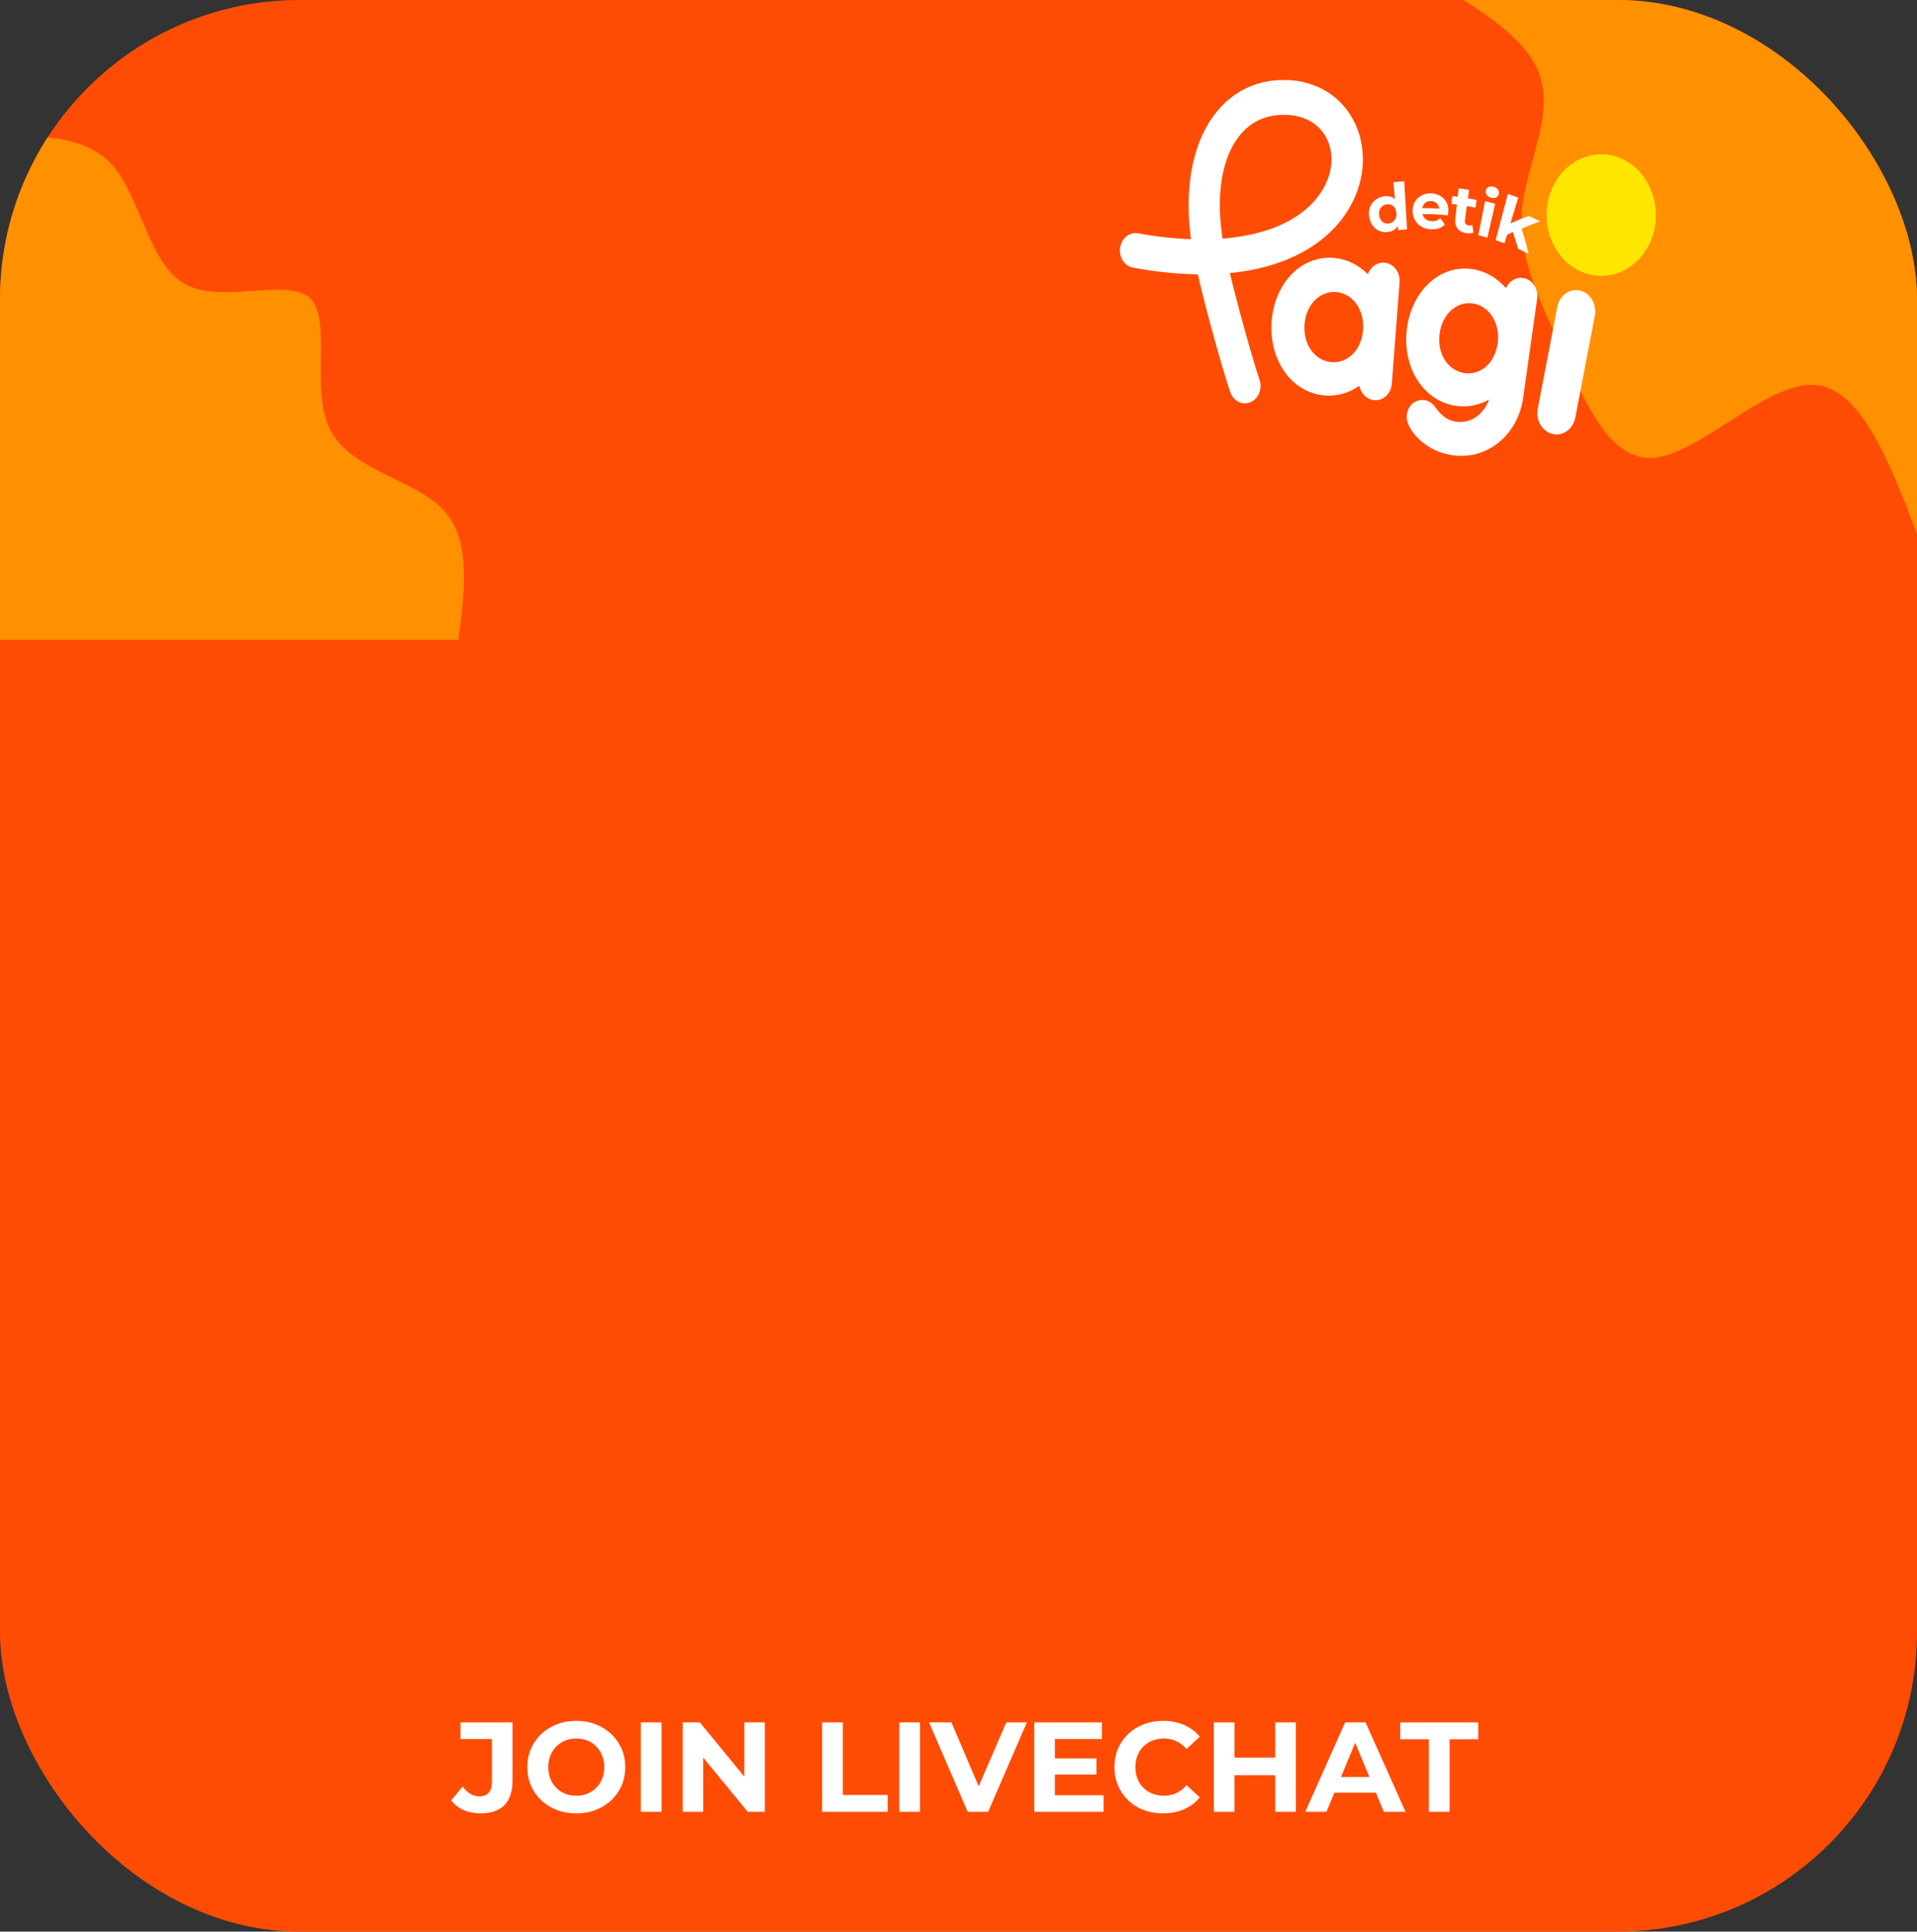 <svg width="128" height="129" viewBox="0 0 128 129" fill="none" xmlns="http://www.w3.org/2000/svg">
<rect x="0" y="0" width="128" height="129" fill="#333333" stroke="none"/>
<g clip-path="url(#clip0_0_48)">
<rect y="82" width="128" height="51" fill="#FF4C05"/>
<rect y="-1.52588e-05" width="128.193" height="107.896" rx="20" fill="#FF4C05"/>
<path d="M-4.57764e-05 9.082C2.955 9.07 5.921 9.07 7.675 11.235C9.43 13.413 9.985 17.743 12.452 19.025C14.92 20.294 19.29 18.502 20.728 19.946C22.177 21.389 20.682 26.068 22.063 28.731C23.433 31.394 27.667 32.029 29.569 34.02C31.471 36.011 31.041 39.371 30.61 42.731H-4.57764e-05V9.082Z" fill="#FF9000"/>
<path d="M128.024 35.703C126.13 30.765 124.223 25.826 121.07 25.698C117.917 25.585 113.518 30.268 110.482 30.566C107.446 30.864 105.785 26.763 104.267 23.314C102.736 19.88 101.334 17.084 101.62 14.005C101.905 10.925 103.878 7.576 102.71 4.752C101.542 1.927 97.234 -0.372 92.939 -2.671H128.024V35.703Z" fill="#FF9000"/>
<g clip-path="url(#clip1_0_48)">
<path d="M108.392 10.651C106.554 9.747 104.387 10.676 103.573 12.724C102.76 14.767 103.6 17.175 105.438 18.079C107.275 18.983 109.443 18.054 110.255 16.011C111.069 13.964 110.229 11.555 108.392 10.651Z" fill="#FFE600"/>
<path d="M83.123 26.936C82.701 26.936 82.304 26.65 82.145 26.186C81.681 24.829 80.625 21.103 79.978 18.323C78.629 18.303 77.186 18.155 75.657 17.877C75.087 17.773 74.7 17.175 74.793 16.542C74.887 15.908 75.423 15.477 75.994 15.581C77.231 15.806 78.412 15.937 79.522 15.976C79.074 12.687 79.583 9.766 80.975 7.811C82.124 6.195 83.773 5.341 85.742 5.341H85.763C87.892 5.348 89.663 6.453 90.501 8.299C91.342 10.15 91.115 12.362 89.894 14.216C88.825 15.84 87.078 17.05 84.844 17.715C83.998 17.968 83.088 18.142 82.12 18.237C82.743 20.825 83.679 24.128 84.099 25.359C84.305 25.96 84.033 26.631 83.493 26.86C83.371 26.911 83.245 26.936 83.122 26.936H83.123ZM85.742 7.667C84.416 7.667 83.363 8.201 82.614 9.255C81.542 10.761 81.197 13.161 81.634 15.936C84.702 15.694 87.027 14.633 88.208 12.841C88.954 11.708 89.114 10.402 88.634 9.348C88.151 8.285 87.102 7.671 85.757 7.668H85.742V7.667Z" fill="white"/>
<path d="M84.91 21.452C85.106 18.889 86.912 17.019 89.107 17.228C89.963 17.309 90.732 17.713 91.329 18.31C91.507 17.821 91.956 17.498 92.454 17.545C93.061 17.602 93.502 18.185 93.451 18.86L92.934 25.614C92.882 26.289 92.359 26.78 91.752 26.723C91.254 26.675 90.861 26.272 90.759 25.756C90.079 26.25 89.261 26.487 88.404 26.405C86.209 26.198 84.714 24.015 84.91 21.453V21.452ZM91.013 22.03C91.115 20.697 90.336 19.612 89.246 19.508C88.141 19.403 87.208 20.326 87.105 21.66C87.002 23.01 87.783 24.078 88.888 24.183C89.978 24.286 90.91 23.381 91.013 22.03Z" fill="white"/>
<path d="M101.725 18.569C101.231 18.483 100.764 18.77 100.555 19.244C99.997 18.601 99.256 18.137 98.407 17.989C97.703 17.866 97.026 17.963 96.42 18.236C95.151 18.809 94.194 20.153 93.951 21.872C93.592 24.412 94.944 26.707 97.121 27.088C97.939 27.231 98.737 27.071 99.424 26.681C99.078 27.676 98.179 28.328 97.176 28.153C96.605 28.052 96.256 27.728 96.027 27.442C95.785 27.136 95.595 26.803 95.163 26.728C94.561 26.623 94.03 27.023 93.935 27.692C93.901 27.932 93.968 28.243 94.132 28.536C94.558 29.331 95.533 30.152 96.861 30.384C99.207 30.795 101.343 29.11 101.702 26.569L101.838 25.607L102.636 19.96C102.731 19.29 102.327 18.675 101.725 18.569ZM97.745 24.91C96.649 24.718 95.938 23.592 96.128 22.253C96.239 21.463 96.637 20.842 97.174 20.512C97.535 20.289 97.959 20.198 98.4 20.275C99.449 20.458 100.147 21.566 100.014 22.844L100.002 22.93C99.944 23.343 99.809 23.708 99.619 24.009C99.195 24.684 98.492 25.041 97.745 24.91Z" fill="white"/>
<path d="M105.502 19.402C104.81 19.238 104.129 19.728 103.982 20.498L102.909 26.088L102.678 27.289C102.53 28.059 102.972 28.816 103.663 28.98C103.754 29.002 103.843 29.012 103.932 29.012C104.524 29.012 105.056 28.553 105.184 27.885L105.422 26.645L106.487 21.093C106.635 20.324 106.194 19.566 105.502 19.402Z" fill="white"/>
<path d="M92.703 15.491C92.504 15.522 92.318 15.505 92.142 15.438C91.965 15.37 91.814 15.261 91.688 15.106C91.561 14.952 91.473 14.757 91.429 14.519C91.384 14.279 91.395 14.059 91.466 13.861C91.536 13.663 91.653 13.496 91.817 13.365C91.98 13.234 92.176 13.149 92.401 13.113C92.603 13.082 92.785 13.101 92.943 13.168C93.102 13.235 93.23 13.353 93.326 13.52C93.421 13.687 93.479 13.908 93.5 14.182C93.521 14.452 93.502 14.679 93.444 14.864C93.385 15.048 93.294 15.191 93.169 15.294C93.044 15.397 92.889 15.461 92.703 15.491H92.703ZM92.743 14.925C92.846 14.909 92.936 14.871 93.015 14.808C93.094 14.745 93.154 14.663 93.195 14.56C93.237 14.458 93.252 14.341 93.24 14.209C93.228 14.074 93.191 13.961 93.13 13.873C93.068 13.784 92.989 13.721 92.895 13.681C92.8 13.641 92.698 13.629 92.588 13.645C92.475 13.662 92.378 13.704 92.296 13.77C92.214 13.837 92.154 13.922 92.115 14.025C92.077 14.129 92.068 14.248 92.089 14.382C92.108 14.513 92.151 14.621 92.216 14.707C92.281 14.794 92.358 14.855 92.449 14.893C92.54 14.93 92.638 14.941 92.744 14.925H92.743ZM93.362 15.368C93.345 15.178 93.336 15.083 93.319 14.893C93.299 14.617 93.289 14.479 93.269 14.202C93.227 13.93 93.206 13.794 93.163 13.522C93.113 12.982 93.089 12.712 93.039 12.173C93.328 12.14 93.472 12.127 93.761 12.105C93.824 13.174 93.888 14.244 93.951 15.313C93.715 15.331 93.597 15.341 93.362 15.368Z" fill="white"/>
<path d="M95.578 15.315C95.336 15.306 95.124 15.253 94.939 15.151C94.754 15.049 94.607 14.911 94.498 14.734C94.39 14.557 94.329 14.354 94.321 14.123C94.312 13.89 94.357 13.68 94.46 13.495C94.563 13.311 94.71 13.165 94.901 13.06C95.091 12.956 95.311 12.906 95.555 12.912C95.789 12.919 95.999 12.978 96.18 13.087C96.362 13.196 96.499 13.347 96.593 13.536C96.686 13.726 96.721 13.947 96.7 14.197C96.697 14.222 96.694 14.252 96.688 14.285C96.683 14.318 96.678 14.348 96.673 14.377C95.949 14.305 95.585 14.289 94.857 14.298C94.855 14.14 94.855 14.061 94.853 13.903C95.455 13.895 95.757 13.905 96.358 13.952C96.253 13.991 96.201 14.011 96.097 14.051C96.103 13.93 96.085 13.823 96.041 13.731C95.997 13.638 95.933 13.564 95.847 13.51C95.763 13.455 95.662 13.426 95.546 13.422C95.431 13.419 95.328 13.442 95.239 13.492C95.15 13.542 95.082 13.613 95.034 13.704C94.985 13.795 94.962 13.903 94.963 14.027C94.963 14.069 94.963 14.089 94.963 14.131C94.963 14.258 94.991 14.369 95.045 14.467C95.099 14.563 95.174 14.637 95.27 14.689C95.366 14.741 95.478 14.769 95.608 14.773C95.725 14.777 95.827 14.763 95.917 14.731C96.006 14.698 96.09 14.647 96.168 14.577C96.296 14.742 96.358 14.825 96.48 14.993C96.372 15.105 96.242 15.188 96.092 15.242C95.94 15.297 95.77 15.32 95.578 15.314V15.315Z" fill="white"/>
<path d="M96.92 13.615C96.939 13.408 96.948 13.304 96.966 13.098C97.624 13.171 97.951 13.224 98.601 13.36C98.567 13.564 98.549 13.667 98.514 13.871C97.88 13.738 97.561 13.687 96.919 13.615H96.92ZM97.869 15.566C97.623 15.52 97.44 15.42 97.317 15.261C97.193 15.101 97.144 14.885 97.174 14.609C97.261 13.797 97.305 13.391 97.393 12.578C97.674 12.616 97.815 12.637 98.096 12.686C97.982 13.491 97.925 13.893 97.812 14.698C97.798 14.796 97.812 14.874 97.853 14.936C97.893 14.997 97.955 15.036 98.037 15.051C98.136 15.07 98.224 15.059 98.303 15.017C98.339 15.218 98.356 15.319 98.388 15.52C98.317 15.554 98.237 15.575 98.145 15.581C98.054 15.587 97.963 15.581 97.869 15.564V15.566Z" fill="white"/>
<path d="M99.565 13.204C99.439 13.171 99.344 13.109 99.278 13.02C99.212 12.929 99.189 12.833 99.21 12.728C99.23 12.623 99.287 12.545 99.383 12.495C99.478 12.445 99.592 12.436 99.723 12.471C99.853 12.506 99.952 12.568 100.018 12.657C100.083 12.746 100.104 12.842 100.08 12.946C100.054 13.055 99.993 13.134 99.899 13.183C99.805 13.232 99.694 13.24 99.565 13.205V13.204ZM98.709 15.711C98.859 14.952 99.008 14.192 99.159 13.434C99.43 13.5 99.565 13.536 99.834 13.613C99.659 14.366 99.484 15.119 99.31 15.871C99.07 15.802 98.95 15.771 98.71 15.712L98.709 15.711Z" fill="white"/>
<path d="M99.864 16.04C100.137 15.011 100.409 13.984 100.681 12.956C100.959 13.047 101.097 13.095 101.373 13.197C101.068 14.214 100.761 15.23 100.456 16.247C100.221 16.16 100.103 16.118 99.865 16.04H99.864ZM100.486 15.756C100.585 15.445 100.634 15.29 100.733 14.979C101.254 14.735 101.523 14.623 102.078 14.423C102.388 14.56 102.542 14.632 102.847 14.783C102.296 14.974 102.028 15.081 101.509 15.316C101.344 15.369 101.262 15.396 101.099 15.453C100.849 15.569 100.727 15.63 100.486 15.755V15.756ZM101.37 16.62C101.231 16.136 101.154 15.895 100.983 15.413C101.201 15.276 101.311 15.208 101.535 15.078C101.784 15.825 101.889 16.2 102.065 16.949C101.789 16.81 101.65 16.744 101.37 16.62Z" fill="white"/>
</g>
<path d="M32.072 121.102C31.668 121.102 31.295 121.028 30.954 120.881C30.618 120.727 30.342 120.511 30.126 120.232L30.894 119.31C31.059 119.527 31.233 119.692 31.415 119.805C31.596 119.913 31.793 119.967 32.003 119.967C32.566 119.967 32.848 119.638 32.848 118.978V116.136H30.749V115.027H34.222V118.901C34.222 119.64 34.04 120.192 33.676 120.556C33.312 120.92 32.777 121.102 32.072 121.102ZM38.489 121.102C38.017 121.102 37.578 121.026 37.175 120.872C36.776 120.718 36.429 120.502 36.134 120.223C35.843 119.945 35.616 119.618 35.451 119.242C35.292 118.867 35.212 118.457 35.212 118.013C35.212 117.57 35.292 117.16 35.451 116.785C35.616 116.409 35.846 116.082 36.142 115.803C36.438 115.524 36.785 115.308 37.183 115.155C37.581 115.001 38.014 114.924 38.48 114.924C38.952 114.924 39.385 115.001 39.777 115.155C40.175 115.308 40.52 115.524 40.81 115.803C41.106 116.082 41.336 116.409 41.501 116.785C41.666 117.154 41.748 117.564 41.748 118.013C41.748 118.457 41.666 118.87 41.501 119.251C41.336 119.626 41.106 119.953 40.81 120.232C40.52 120.505 40.175 120.718 39.777 120.872C39.385 121.026 38.955 121.102 38.489 121.102ZM38.48 119.925C38.748 119.925 38.992 119.879 39.214 119.788C39.442 119.697 39.641 119.566 39.811 119.396C39.982 119.225 40.113 119.023 40.204 118.79C40.301 118.557 40.349 118.298 40.349 118.013C40.349 117.729 40.301 117.47 40.204 117.237C40.113 117.004 39.982 116.802 39.811 116.631C39.647 116.46 39.45 116.329 39.223 116.238C38.995 116.147 38.748 116.102 38.48 116.102C38.213 116.102 37.965 116.147 37.738 116.238C37.516 116.329 37.32 116.46 37.149 116.631C36.978 116.802 36.845 117.004 36.748 117.237C36.657 117.47 36.611 117.729 36.611 118.013C36.611 118.292 36.657 118.551 36.748 118.79C36.845 119.023 36.975 119.225 37.141 119.396C37.311 119.566 37.51 119.697 37.738 119.788C37.965 119.879 38.213 119.925 38.48 119.925ZM42.787 121V115.027H44.17V121H42.787ZM45.587 121V115.027H46.731L50.255 119.327H49.7V115.027H51.066V121H49.931L46.398 116.699H46.953V121H45.587ZM54.896 121V115.027H56.278V119.874H59.273V121H54.896ZM60.046 121V115.027H61.428V121H60.046ZM64.613 121L62.036 115.027H63.529L65.782 120.317H64.903L67.19 115.027H68.564L65.978 121H64.613ZM70.334 117.433H73.21V118.508H70.334V117.433ZM70.436 119.891H73.688V121H69.062V115.027H73.577V116.136H70.436V119.891ZM77.646 121.102C77.185 121.102 76.756 121.028 76.358 120.881C75.965 120.727 75.624 120.511 75.334 120.232C75.043 119.953 74.816 119.626 74.651 119.251C74.492 118.875 74.412 118.463 74.412 118.013C74.412 117.564 74.492 117.151 74.651 116.776C74.816 116.401 75.043 116.073 75.334 115.795C75.629 115.516 75.974 115.303 76.366 115.155C76.759 115.001 77.188 114.924 77.655 114.924C78.172 114.924 78.639 115.015 79.054 115.197C79.475 115.374 79.828 115.635 80.112 115.982L79.225 116.802C79.02 116.568 78.792 116.395 78.542 116.281C78.292 116.162 78.019 116.102 77.723 116.102C77.444 116.102 77.188 116.147 76.955 116.238C76.722 116.329 76.52 116.46 76.349 116.631C76.178 116.802 76.045 117.004 75.948 117.237C75.857 117.47 75.811 117.729 75.811 118.013C75.811 118.298 75.857 118.557 75.948 118.79C76.045 119.023 76.178 119.225 76.349 119.396C76.52 119.566 76.722 119.697 76.955 119.788C77.188 119.879 77.444 119.925 77.723 119.925C78.019 119.925 78.292 119.868 78.542 119.754C78.792 119.635 79.02 119.455 79.225 119.217L80.112 120.036C79.828 120.383 79.475 120.647 79.054 120.829C78.639 121.011 78.169 121.102 77.646 121.102ZM85.142 115.027H86.524V121H85.142V115.027ZM82.428 121H81.046V115.027H82.428V121ZM85.244 118.551H82.326V117.382H85.244V118.551ZM87.152 121L89.815 115.027H91.18L93.851 121H92.4L90.216 115.726H90.762L88.569 121H87.152ZM88.484 119.72L88.85 118.67H91.922L92.298 119.72H88.484ZM95.408 121V116.153H93.497V115.027H98.702V116.153H96.79V121H95.408Z" fill="white"/>
</g>
<defs>
<clipPath id="clip0_0_48">
<rect width="128" height="129" rx="20" fill="white"/>
</clipPath>
<clipPath id="clip1_0_48">
<rect width="35.787" height="25.104" fill="white" transform="translate(74.778 5.341)"/>
</clipPath>
</defs>
</svg>

